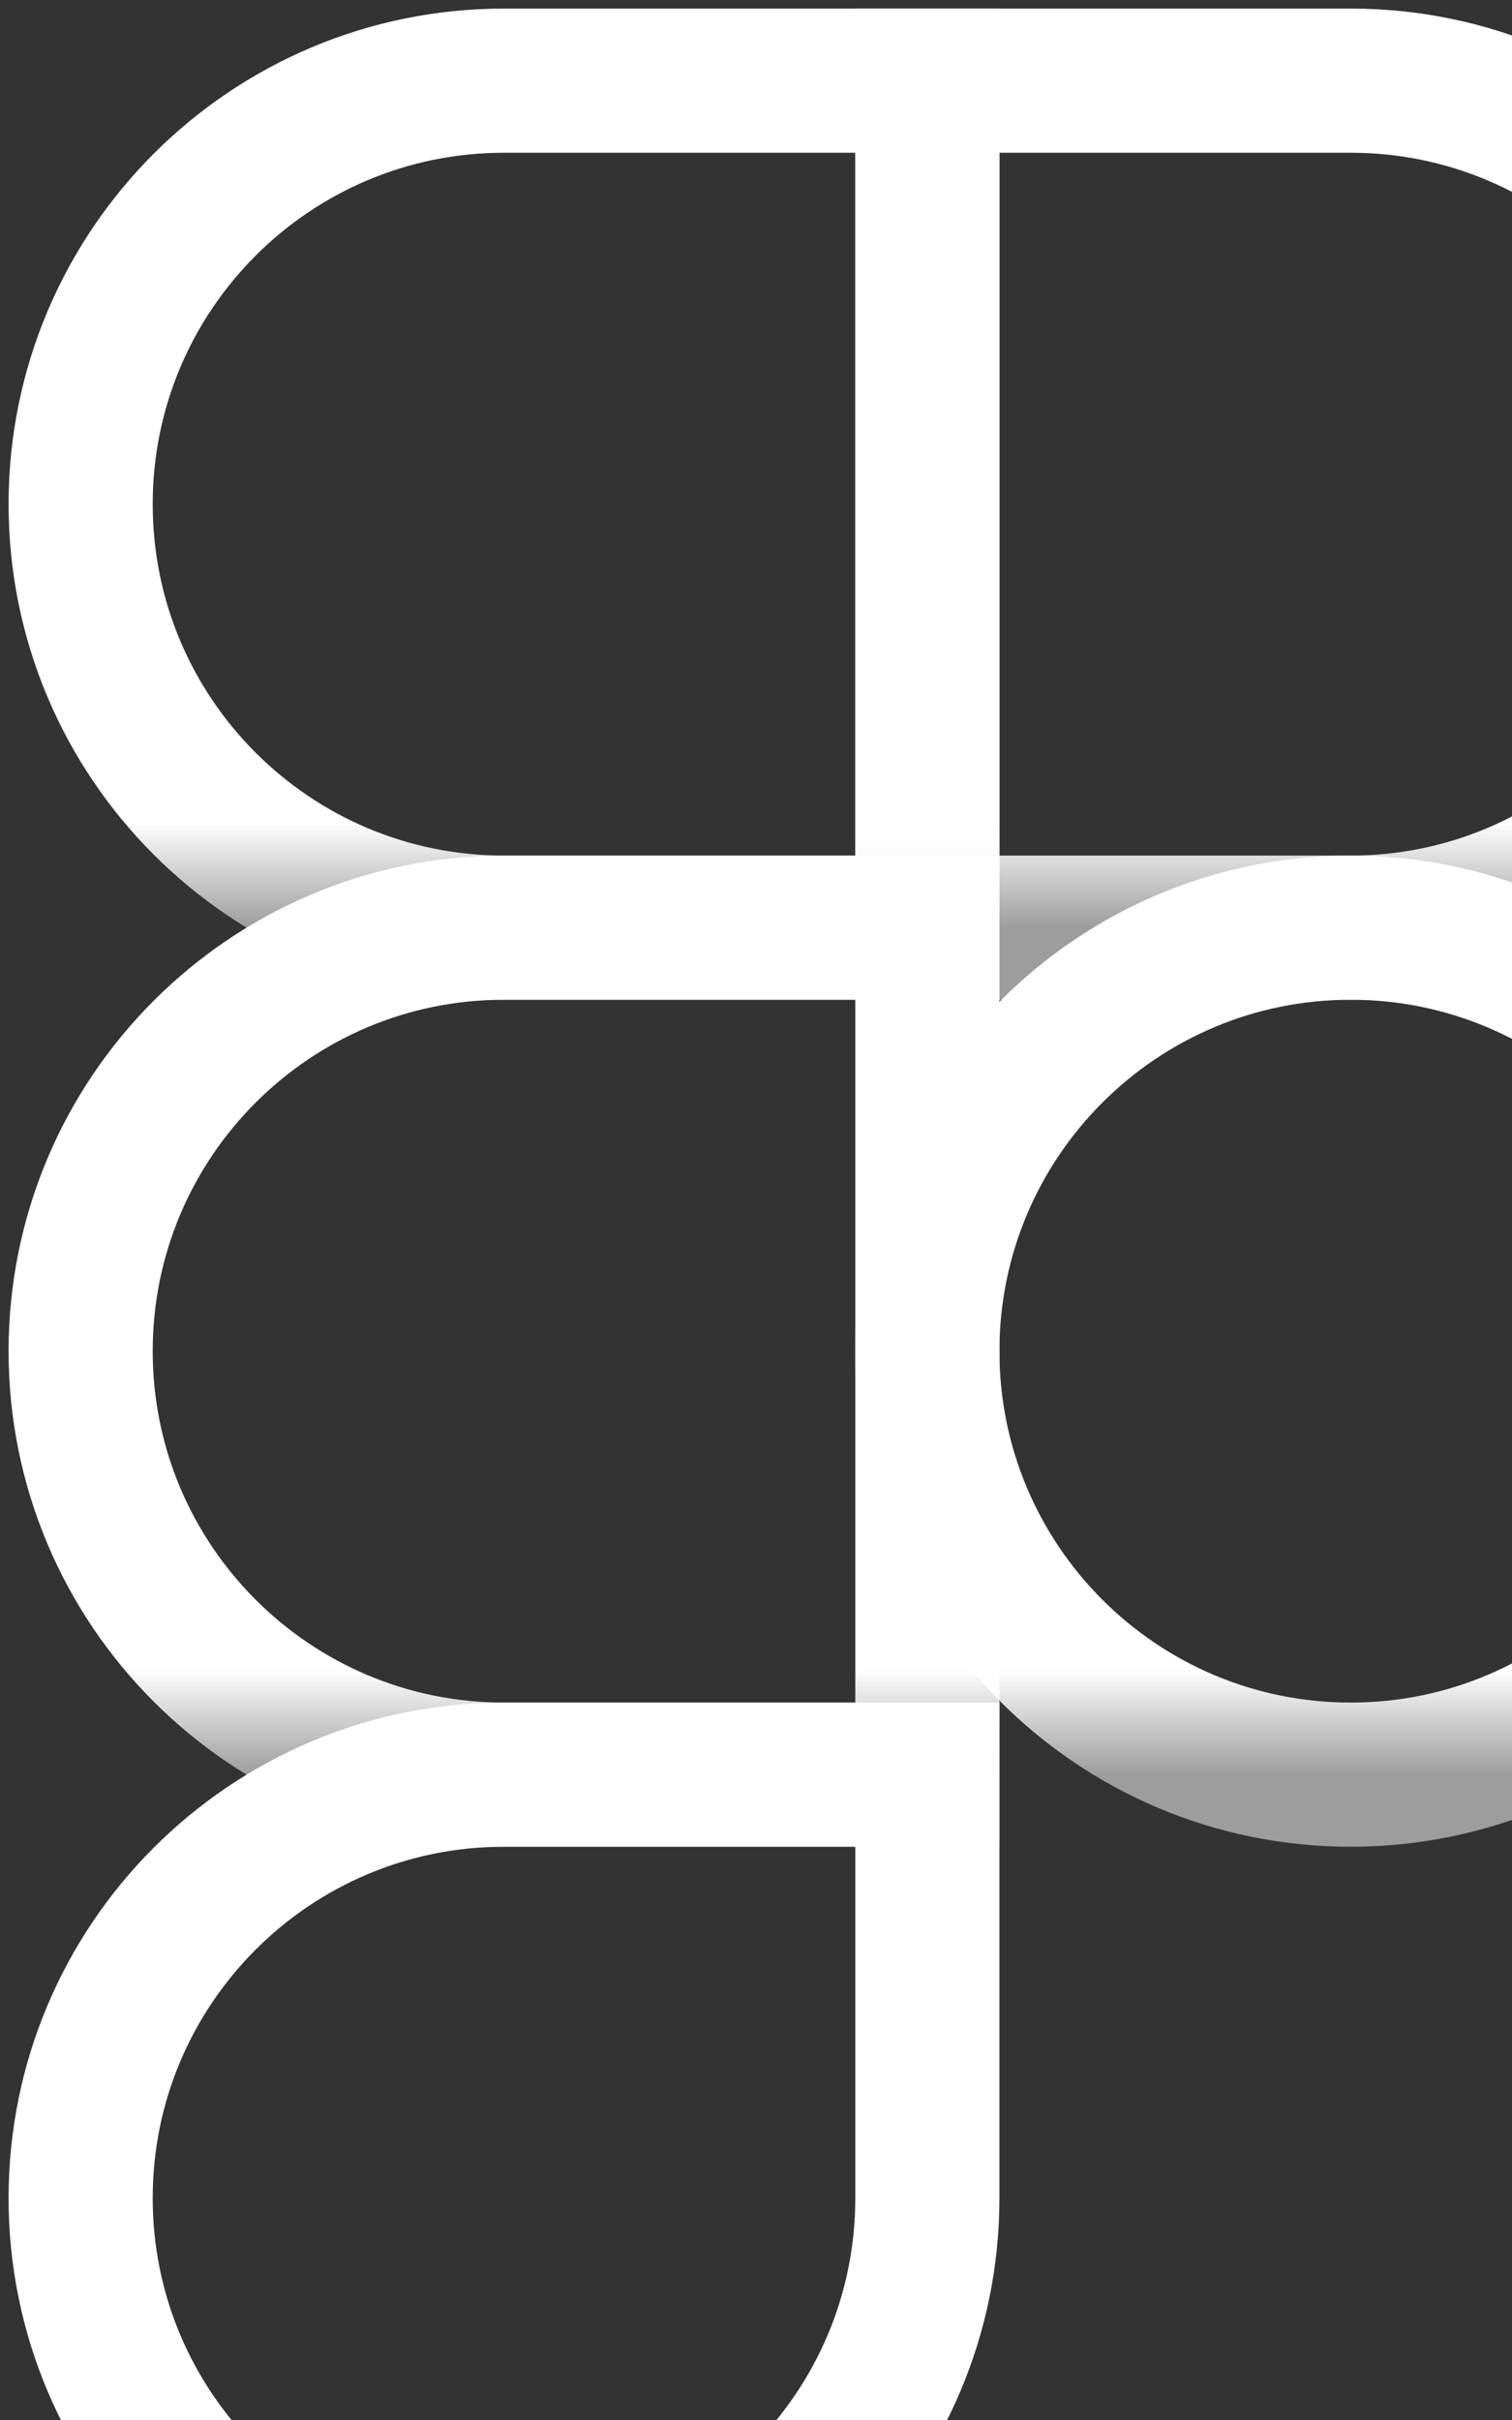 <svg width="75" height="120" viewBox="0 0 75 120" fill="none" xmlns="http://www.w3.org/2000/svg">
<rect x="0" y="0" width="75" height="120" fill="#333333" stroke="none"/>
<path d="M4 25C4 13.402 13.402 4 25 4H46V46H25C13.402 46 4 36.598 4 25V25Z" stroke="url(#paint0_linear_4488_9891)" stroke-width="7.149"/>
<path d="M88 25C88 13.402 78.598 4 67 4H46V46H67C78.598 46 88 36.598 88 25V25Z" stroke="url(#paint1_linear_4488_9891)" stroke-width="7.149"/>
<path d="M88 67C88 55.402 78.598 46 67 46V46C55.402 46 46 55.402 46 67V67C46 78.598 55.402 88 67 88V88C78.598 88 88 78.598 88 67V67Z" stroke="url(#paint2_linear_4488_9891)" stroke-width="7.149"/>
<path d="M4 67C4 55.402 13.402 46 25 46H46V88H25C13.402 88 4 78.598 4 67V67Z" stroke="url(#paint3_linear_4488_9891)" stroke-width="7.149"/>
<path d="M4 109C4 97.402 13.402 88 25 88H46V109C46 120.598 36.598 130 25 130V130C13.402 130 4 120.598 4 109V109Z" stroke="url(#paint4_linear_4488_9891)" stroke-width="7.149"/>
<defs>
<linearGradient id="paint0_linear_4488_9891" x1="25" y1="4" x2="25" y2="46" gradientUnits="userSpaceOnUse">
<stop offset="0.875" stop-color="white"/>
<stop offset="1" stop-color="white" stop-opacity="0.52"/>
</linearGradient>
<linearGradient id="paint1_linear_4488_9891" x1="67" y1="4" x2="67" y2="46" gradientUnits="userSpaceOnUse">
<stop offset="0.875" stop-color="white"/>
<stop offset="1" stop-color="white" stop-opacity="0.52"/>
</linearGradient>
<linearGradient id="paint2_linear_4488_9891" x1="67" y1="46" x2="67" y2="88" gradientUnits="userSpaceOnUse">
<stop offset="0.875" stop-color="white"/>
<stop offset="1" stop-color="white" stop-opacity="0.52"/>
</linearGradient>
<linearGradient id="paint3_linear_4488_9891" x1="25" y1="46" x2="25" y2="88" gradientUnits="userSpaceOnUse">
<stop offset="0.875" stop-color="white"/>
<stop offset="1" stop-color="white" stop-opacity="0.52"/>
</linearGradient>
<linearGradient id="paint4_linear_4488_9891" x1="25" y1="88" x2="25" y2="130" gradientUnits="userSpaceOnUse">
<stop offset="0.875" stop-color="white"/>
<stop offset="1" stop-color="white" stop-opacity="0.52"/>
</linearGradient>
</defs>
</svg>
